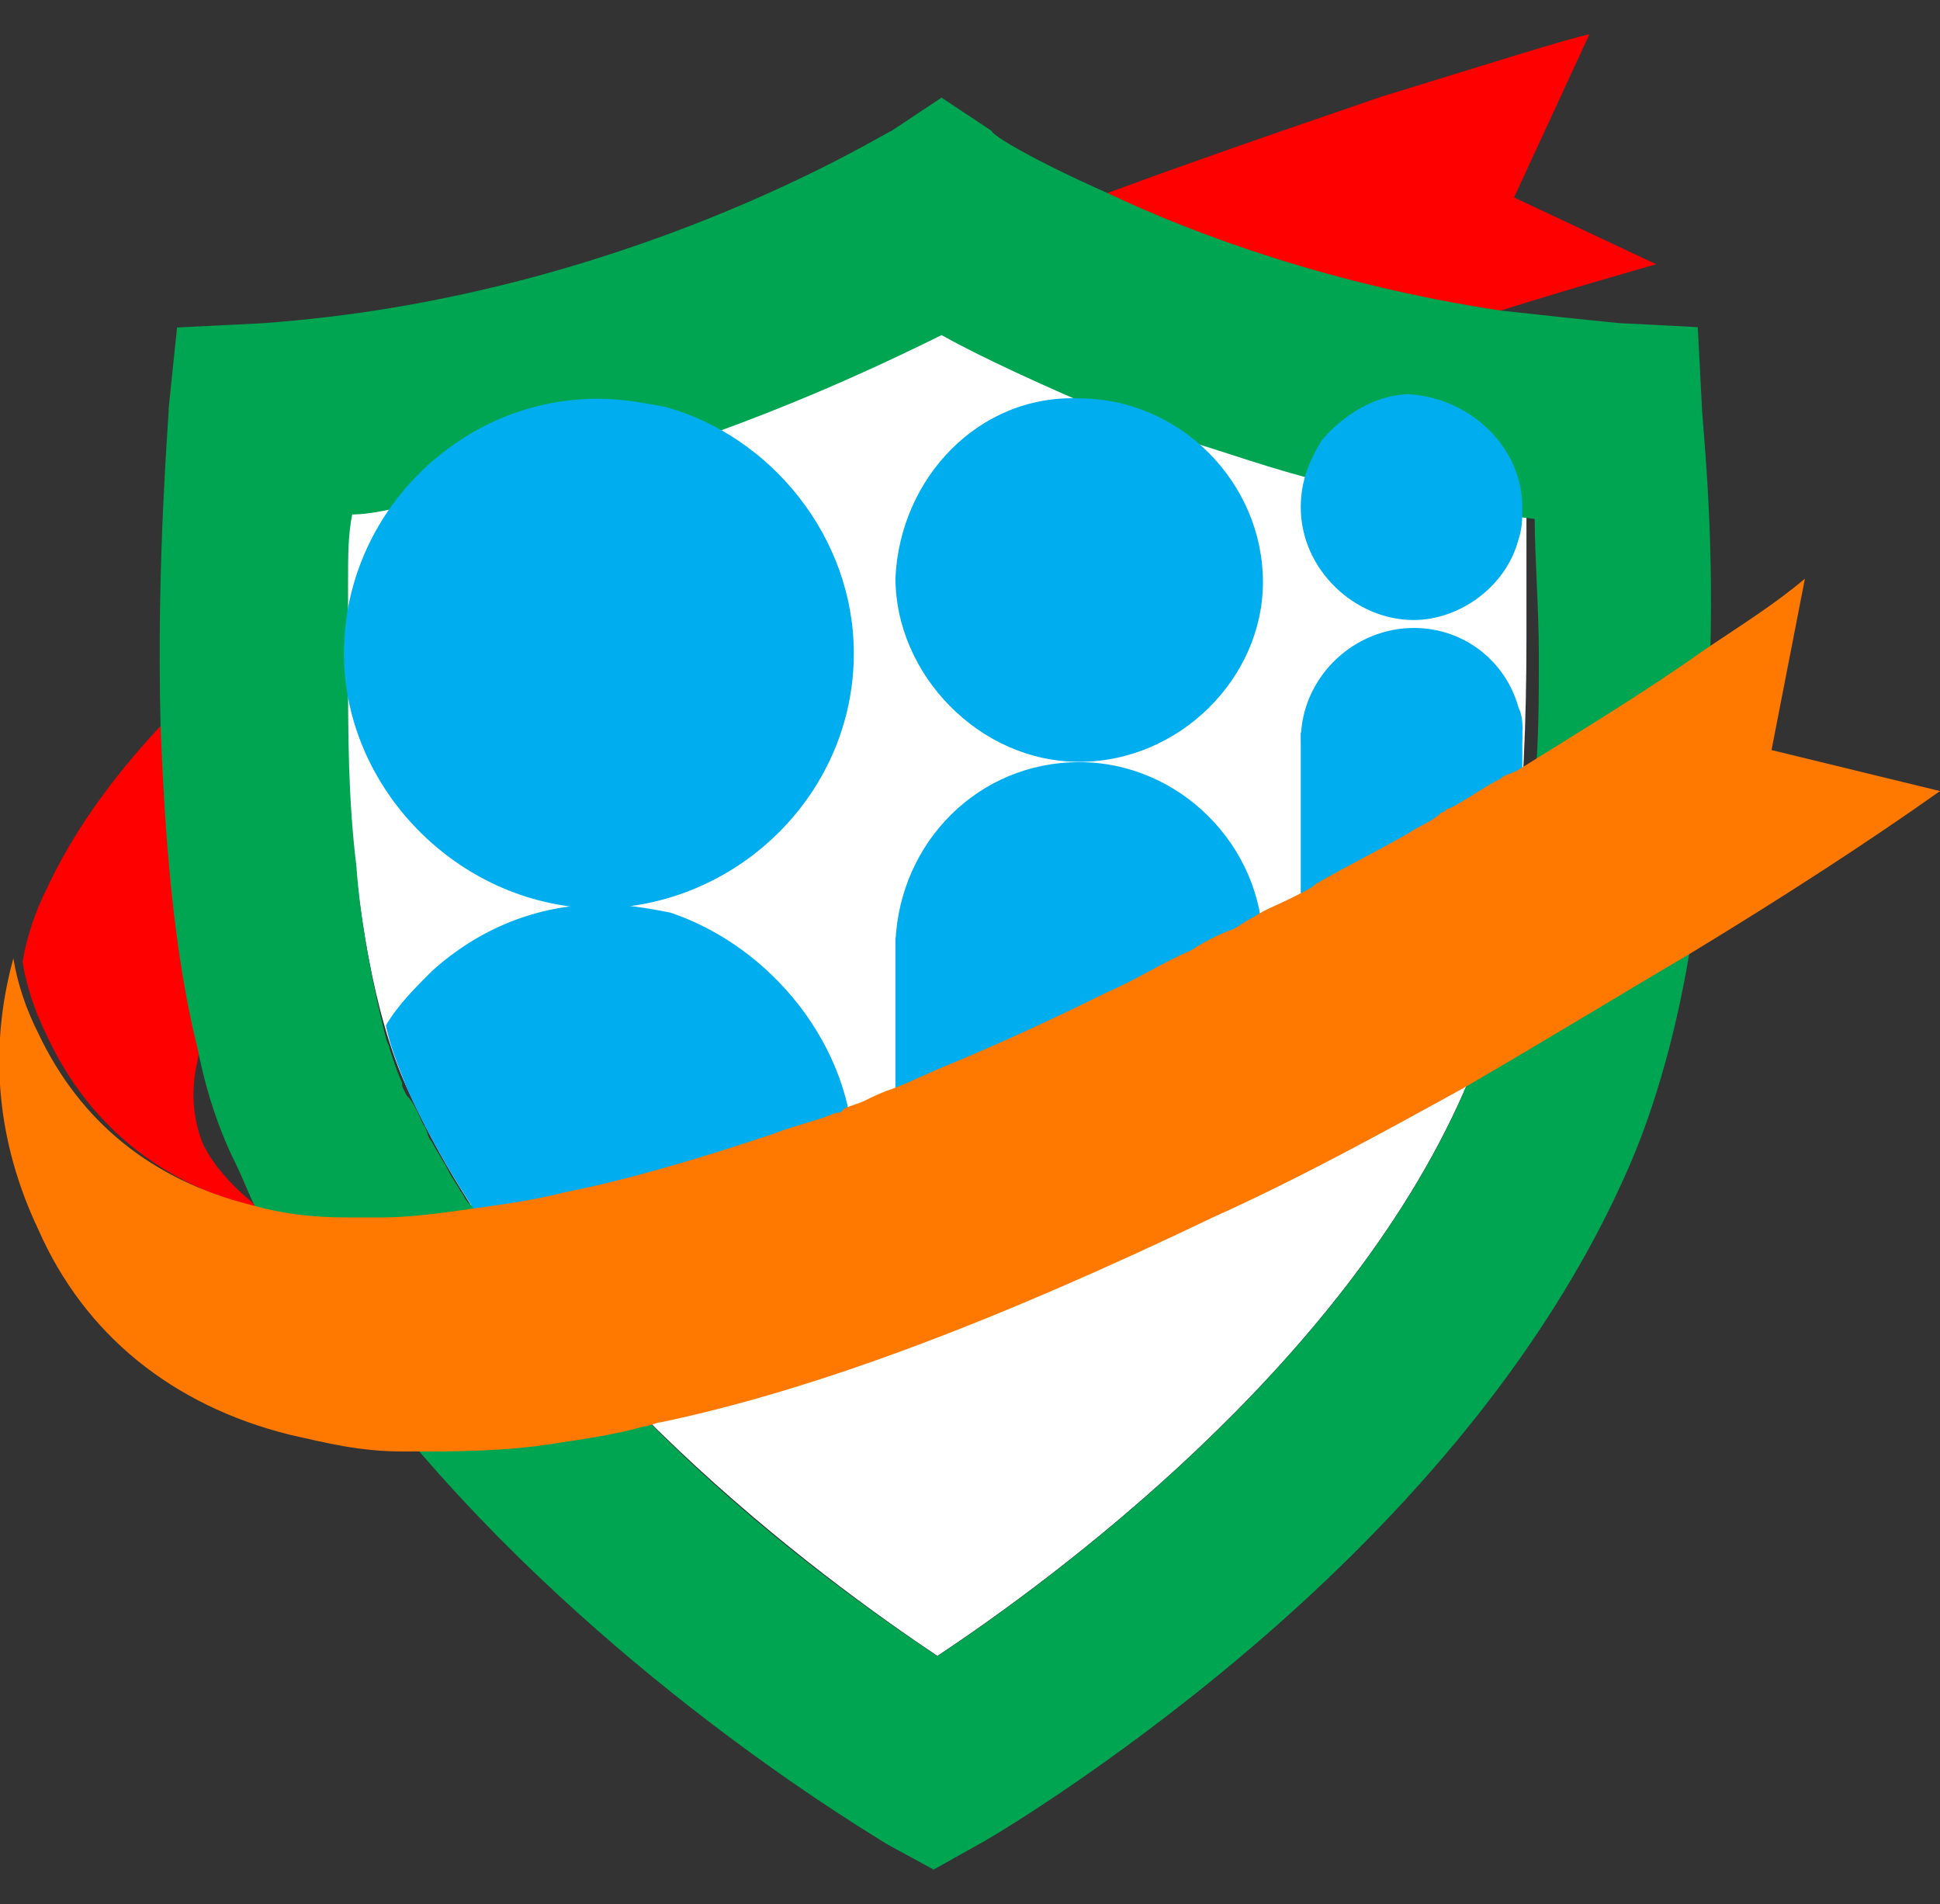 <?xml version="1.0" encoding="utf-8"?>
<!-- Generator: Adobe Illustrator 28.0.0, SVG Export Plug-In . SVG Version: 6.00 Build 0)  -->
<svg version="1.1" id="Layer_1" xmlns="http://www.w3.org/2000/svg" xmlns:xlink="http://www.w3.org/1999/xlink" x="0px" y="0px"
	 viewBox="0 0 610.3 598.9" style="enable-background:new 0 0 610.3 598.9;" xml:space="preserve">
<rect x="0" y="0" width="610.3" height="598.9" fill="#333333" stroke="none"/>
<style type="text/css">
	.st0{fill:#FF0000;}
	.st1{fill:#FFFFFF;}
	.st2{fill:#00A551;}
	.st3{fill:#00ADEE;}
	.st4{fill:#FF7800;}
</style>
<g>
	<path class="st0" d="M63.6,359.2c5.3,11.8,18.4,21,18.4,21c-31.5-7.9-53.9-26.3-67-53.9c-3.9-7.9-6.6-15.8-7.9-23.7
		c1.3-7.9,3.9-15.8,7.9-23.7c31.5-67,124.9-134.1,276-195.8c53.9-22.3,105.1-39.4,143.3-52.6c34.2-10.5,59.1-18.4,65.7-19.7
		l-23.7,51.3l44.7,21c-3.9,1.3-101.2,27.6-202.4,69.7C189.7,206.8,38.6,293.5,63.6,359.2z"/>
	<path class="st1" d="M480.2,201.5c0,48.6-3.9,106.5-19.7,141.9c-38.1,86.7-130.1,153.8-165.6,177.4
		c-35.5-23.7-127.5-90.7-166.9-178.7c-21-46-21-134.1-18.4-184c88.1-10.5,155.1-42.1,185.3-57.8c28.9,15.8,97.3,47.3,185.3,57.8
		C480.2,170,480.2,185.8,480.2,201.5z"/>
	<path class="st2" d="M535.4,127.9l-1.3-25l-25-1.3c-13.1-1.3-25-2.6-36.8-3.9c-52.6-7.9-95.9-23.7-123.5-36.8
		C325.1,50.4,312,42.5,312,41.2l-15.8-10.5l-15.8,10.5c-1.3,0-84.1,52.6-198.5,60.5L55.7,103l-2.6,25c0,3.9-3.9,47.3-2.6,99.9
		c1.3,34.2,3.9,71,11.8,102.5c2.6,13.1,6.6,25,11.8,35.5c2.6,5.3,3.9,9.2,6.6,14.5c14.5,27.6,31.5,52.6,51.3,76.2
		c64.4,74.9,143.3,120.9,147.2,123.5l14.5,7.9L308,580c2.6-1.3,40.7-23.7,84.1-60.5s93.3-89.4,120.9-153.8
		c7.9-18.4,14.5-42.1,18.4-65.7c5.3-31.5,6.6-64.4,6.6-93.3C539.3,164.7,535.4,131.9,535.4,127.9z M460.5,343.5
		c-38.1,86.7-130.1,153.8-165.6,177.4c-19.7-13.1-55.2-38.1-89.4-72.3c-1.3-1.3-2.6-2.6-5.3-5.3l0,0c-1.3-1.3-3.9-3.9-5.3-5.3
		c-1.3-1.3-3.9-3.9-5.3-5.3c-1.3-1.3-3.9-3.9-5.3-5.3s-2.6-2.6-3.9-5.3c-2.6-3.9-6.6-7.9-9.2-10.5c-3.9-5.3-7.9-9.2-10.5-14.5
		c-1.3-2.6-3.9-5.3-5.3-7.9c-1.3-2.6-2.6-3.9-3.9-6.6c0-1.3-1.3-1.3-1.3-2.6c-3.9-1.3-3.9-3.9-5.3-5.3c-1.3-2.6-2.6-3.9-3.9-6.6
		c-1.3-2.6-3.9-6.6-5.3-9.2c-1.3-1.3-1.3-3.9-2.6-5.3c-1.3-2.6-2.6-6.6-5.3-9.2c-1.3-1.3-1.3-2.6-1.3-3.9c-1.3-2.6-2.6-6.6-3.9-10.5
		c0-1.3-1.3-2.6-1.3-3.9l0,0c-3.9-15.8-7.9-35.5-9.2-53.9c-2.6-21-2.6-42.1-2.6-61.8v-1.3l0,0c0-9.2,0-17.1,0-26.3
		c0-7.9,0-14.5,1.3-21c5.3,0,10.5-1.3,17.1-2.6c9.2-1.3,17.1-2.6,25-3.9c26.3-5.3,48.6-11.8,69.7-18.4
		c32.9-11.8,57.8-23.7,73.6-31.5c11.8,6.6,31.5,15.8,56.5,26.3c5.3,1.3,10.5,3.9,15.8,5.3c1.3,0,2.6,1.3,3.9,1.3
		c13.1,3.9,27.6,9.2,43.4,13.1c21,5.3,43.4,9.2,67,11.8l0,0c0,11.8,1.3,27.6,1.3,43.4c0,13.1,0,26.3-1.3,40.7c0,1.3,0,2.6,0,2.6
		c-1.3,14.5-2.6,30.2-3.9,44.7C472.3,309.3,467,327.7,460.5,343.5C461.8,342.2,460.5,342.2,460.5,343.5z"/>
	<g>
		<g>
			<path class="st3" d="M268.6,205.5c0,43.4-35.5,78.9-78.9,80.2h-1.3h-1.3l0,0c-43.4-1.3-78.9-38.1-78.9-80.2
				c0-23.7,10.5-44.7,26.3-59.1c14.5-13.1,32.9-21,53.9-21c6.6,0,14.5,1.3,21,2.6C242.3,137.1,268.6,168.7,268.6,205.5z"/>
			<path class="st3" d="M268.6,364.5c0,39.4-30.2,73.6-68.3,78.9c-27.6-28.9-55.2-63.1-72.3-101.2c-2.6-6.6-5.3-13.1-6.6-19.7
				c3.9-6.6,9.2-11.8,14.5-17.1c14.5-13.1,32.9-21,53.9-21l0,0c6.6,0,14.5,1.3,21,2.6C242.3,297.5,268.6,329,268.6,364.5z"/>
			<path class="st3" d="M281.7,181.8c0,30.2,26.3,57.8,57.8,57.8s57.8-26.3,57.8-56.5c0-31.5-26.3-57.8-57.8-57.8
				C308,124,283.1,150.3,281.7,181.8z"/>
			<path class="st3" d="M281.7,296.2c0,30.2,26.3,57.8,57.8,57.8s57.8-26.3,57.8-56.5c0-31.5-26.3-57.8-57.8-57.8
				S283.1,264.6,281.7,296.2z"/>
			<path class="st3" d="M478.9,159.5c0,3.9,0,6.6-1.3,10.5c-3.9,14.5-18.4,25-32.9,25l0,0c-18.4,0-35.5-15.8-35.5-35.5
				c0-7.9,2.6-14.5,6.6-21c6.6-7.9,17.1-14.5,27.6-14.5C463.1,125.3,478.9,141.1,478.9,159.5z"/>
			<path class="st3" d="M478.9,230.4L478.9,230.4c0,5.3-1.3,9.2-2.6,14.5c-5.3,11.8-18.4,21-31.5,21c-18.4,0-35.5-15.8-35.5-34.2
				l0,0v-1.3c1.3-18.4,17.1-32.9,35.5-32.9l0,0c15.8,0,28.9,10.5,32.9,25c1.3,2.6,1.3,5.3,1.3,9.2
				C478.9,229.1,478.9,229.1,478.9,230.4z"/>
			<rect x="281.7" y="294.8" class="st3" width="114.3" height="59.1"/>
			<rect x="409.2" y="230.4" class="st3" width="69.7" height="59.1"/>
		</g>
	</g>
	<path class="st2" d="M200.3,443.3c-3.9,0-6.6,1.3-10.5,1.3h-1.3h-1.3l0,0c-43.4-1.3-78.9-38.1-78.9-80.2c0-15.8,5.3-30.2,11.8-42.1
		c2.6,7.9,3.9,14.5,6.6,19.7C145.1,381.6,171.3,415.8,200.3,443.3z"/>
	<path class="st4" d="M610.3,248.8c-22.3,15.8-48.6,32.9-78.9,51.3c-22.3,13.1-46,27.6-71,42.1c-26.3,14.5-52.6,28.9-78.9,40.7
		c-65.7,31.5-123.5,53.9-173.5,64.4c-1.3,0-3.9,1.3-5.3,1.3c-9.2,2.6-18.4,3.9-27.6,5.3c-15.8,2.6-31.5,2.6-44.7,2.6
		c-1.3,0-2.6,0-3.9,0c-13.1,0-23.7-2.6-35.5-5.3c-36.8-9.2-64.4-31.5-78.9-64.4c-13.1-27.6-15.8-56.5-7.9-85.4
		c1.3,7.9,3.9,15.8,7.9,23.7c13.1,27.6,35.5,46,67,53.9c9.2,2.6,18.4,3.9,30.2,3.9c3.9,0,6.6,0,10.5,0c9.2,0,18.4-1.3,27.6-2.6
		c9.2-1.3,19.7-2.6,30.2-5.3c19.7-3.9,42.1-10.5,65.7-18.4c6.6-2.6,13.1-3.9,19.7-6.6c1.3,0,1.3,0,2.6-1.3c2.6-1.3,3.9-1.3,6.6-2.6
		c2.6-1.3,5.3-2.6,9.2-3.9c6.6-2.6,11.8-5.3,18.4-7.9c15.8-6.6,32.9-14.5,48.6-22.3c9.2-3.9,17.1-9.2,26.3-13.1
		c3.9-2.6,9.2-5.3,13.1-6.6l0,0c2.6-1.3,3.9-2.6,6.6-3.9c3.9-2.6,7.9-3.9,13.1-6.6c2.6-1.3,5.3-2.6,6.6-3.9
		c9.2-5.3,19.7-10.5,28.9-15.8c3.9-2.6,7.9-3.9,10.5-6.6c1.3,0,1.3-1.3,2.6-1.3c5.3-2.6,10.5-6.6,15.8-9.2c1.3-1.3,2.6-1.3,5.3-2.6
		l0,0c21-13.1,40.7-25,59.1-38.1c11.8-7.9,22.3-14.5,31.5-22.3l-10.5,53.9L610.3,248.8z"/>
</g>
</svg>

